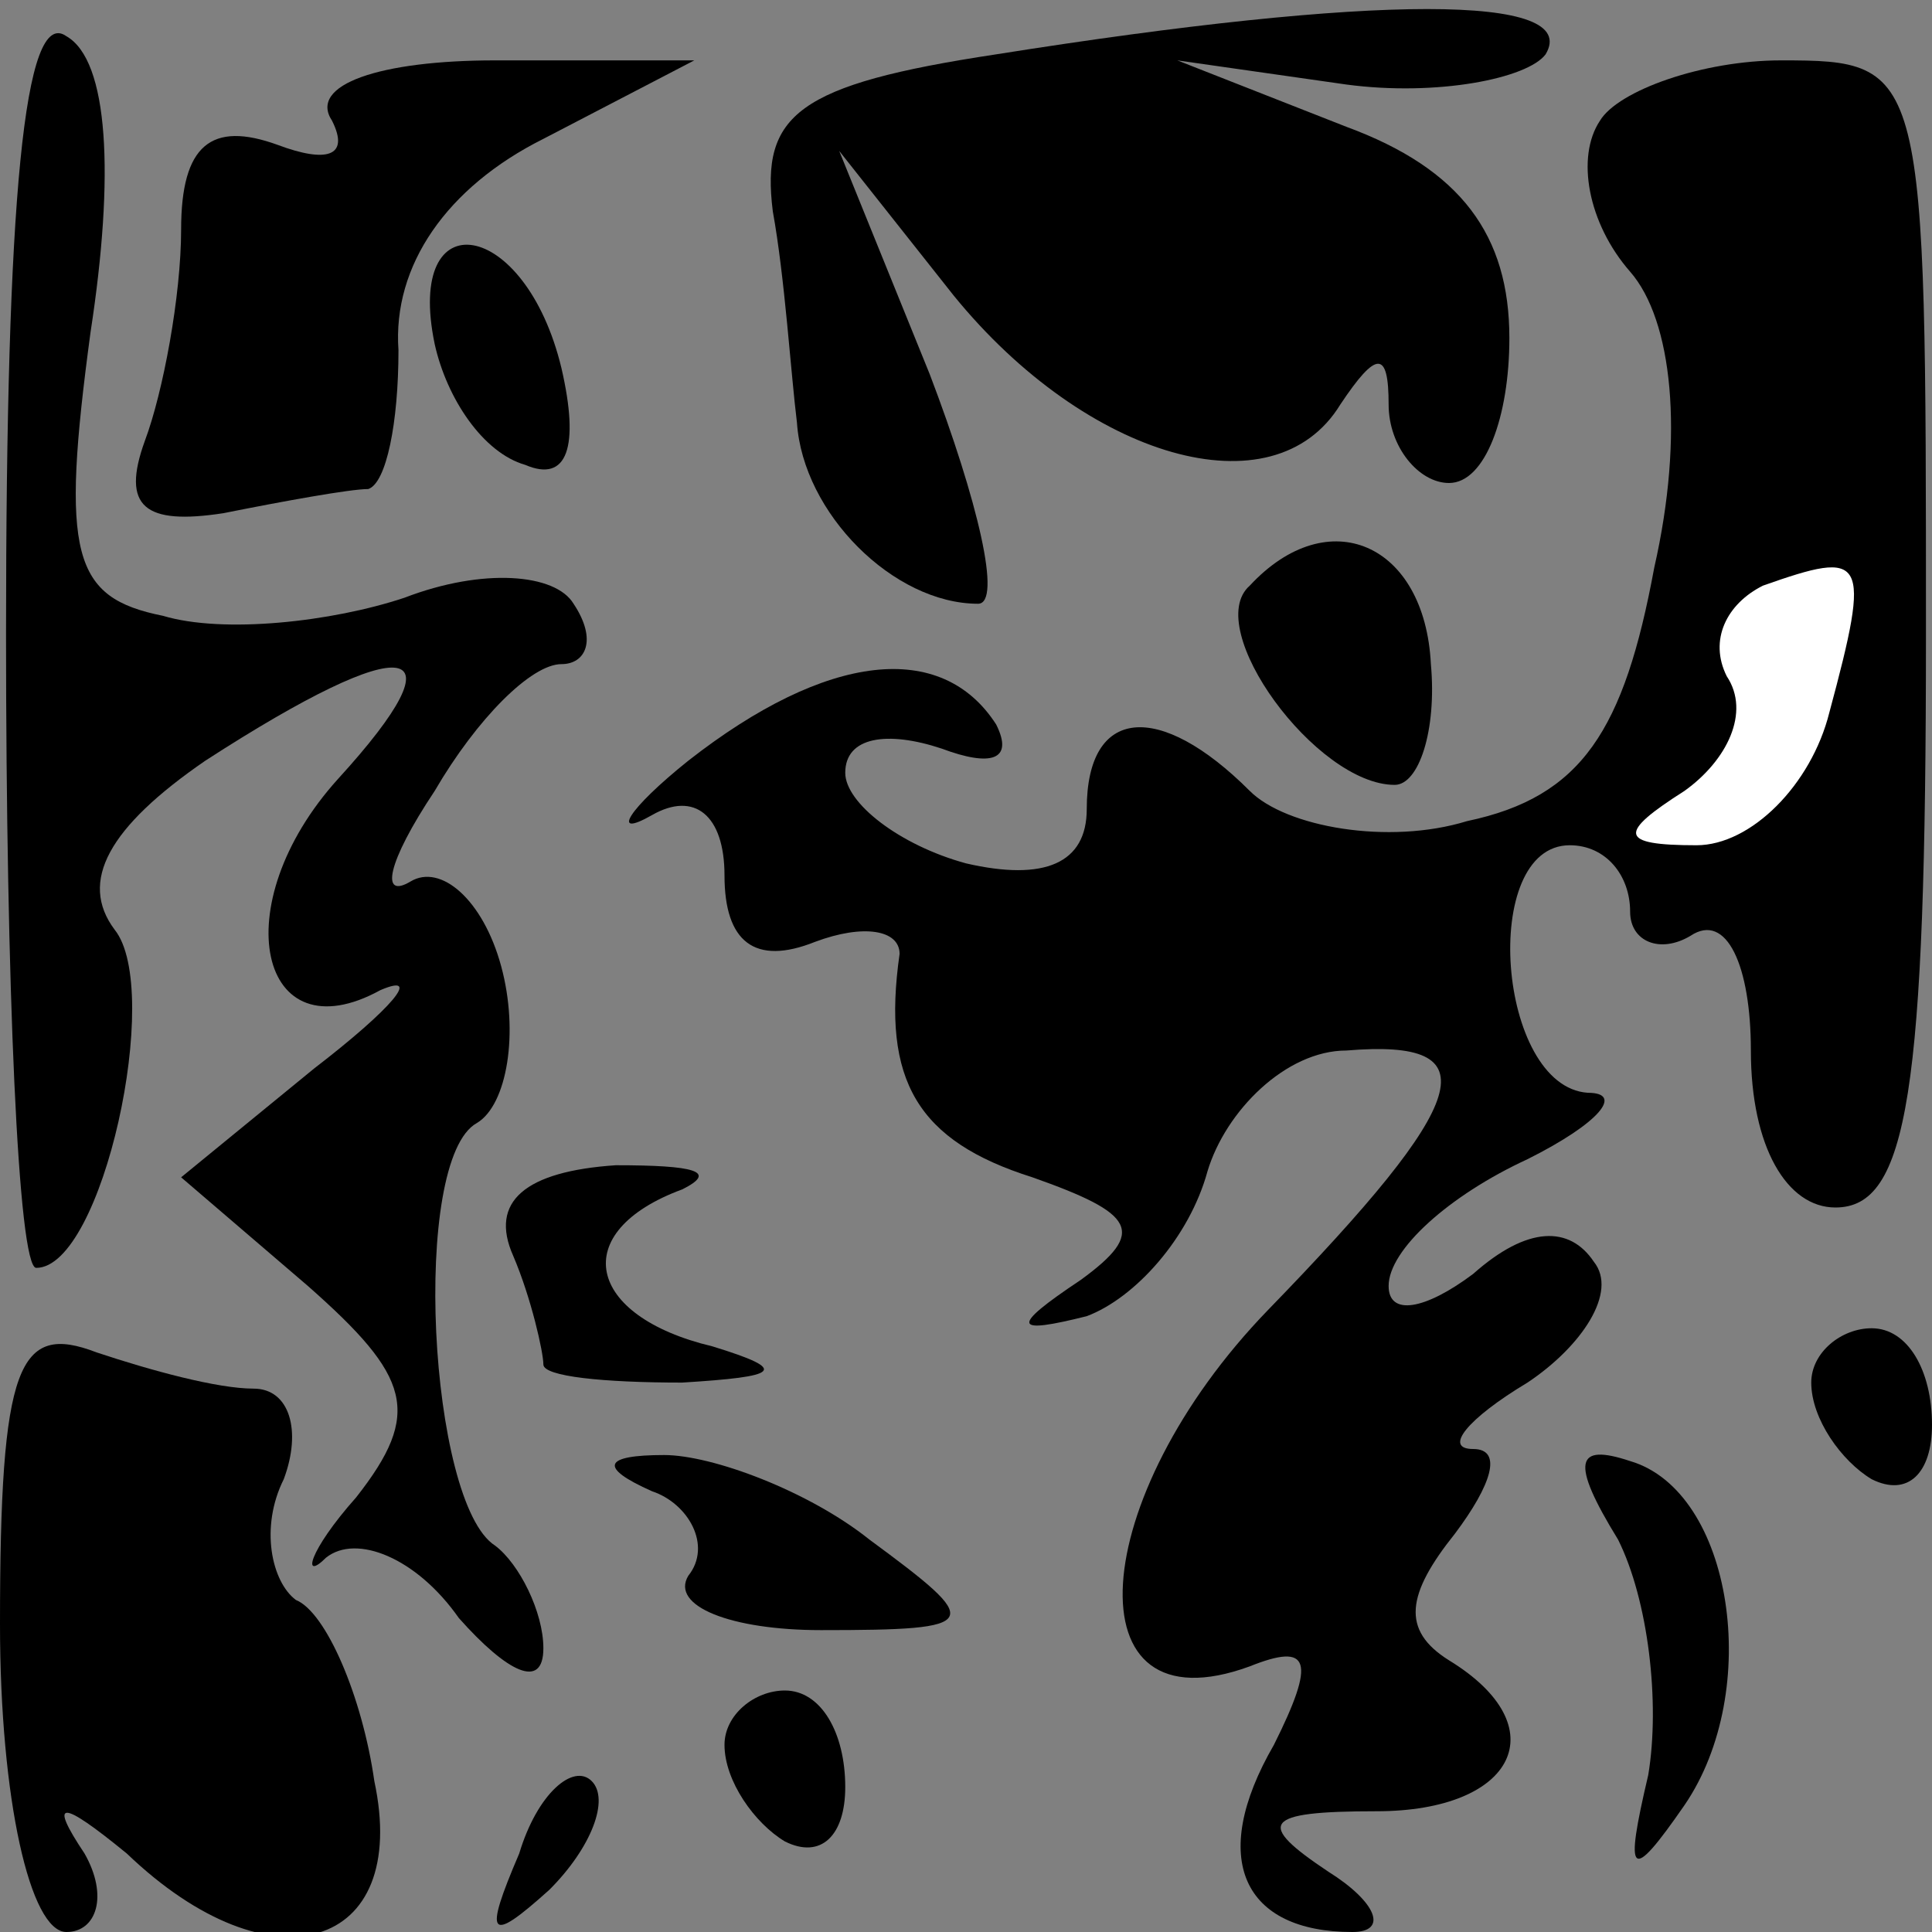 <?xml version="1.0" standalone="no"?>
<!DOCTYPE svg PUBLIC "-//W3C//DTD SVG 20010904//EN"
 "http://www.w3.org/TR/2001/REC-SVG-20010904/DTD/svg10.dtd">
<svg version="1.0" xmlns="http://www.w3.org/2000/svg"
 width="32pt" height="32pt" viewBox="0 0 32 32"
 preserveAspectRatio="xMidYMid meet">
<rect x="0" y="0" width="32" height="32" fill="#808080" stroke="none"/>
<g transform="translate(0,32) scale(0.1,-0.1)"
fill="#000000" stroke="none">
<path fill="#000000" stroke="none" d="M1 215 c0 -58 2 -105 5 -105 11 0 21
46 13 56 -6 8 -1 17 15 28 34 22 43 20 22 -3 -19 -21 -13 -46 7 -35 7 3 2 -3
-11 -13 l-22 -18 21 -18 c17 -15 19 -21 8 -35 -8 -9 -9 -14 -5 -10 5 4 15 0
22 -10 8 -9 14 -12 14 -5 0 6 -4 14 -8 17 -11 7 -14 64 -3 70 5 3 7 15 4 26
-3 11 -10 17 -15 14 -5 -3 -4 3 4 15 7 12 16 21 21 21 4 0 6 4 2 10 -3 5 -15
6 -28 1 -12 -4 -30 -6 -40 -3 -15 3 -17 10 -12 47 4 26 3 45 -4 49 -7 5 -10
-27 -10 -99z"/>
<path fill="#000000" stroke="none" d="M165 311 c-33 -5 -39 -10 -37 -26 2
-11 3 -27 4 -35 1 -15 16 -30 30 -30 4 0 0 17 -8 38 l-15 37 19 -24 c22 -27
53 -36 64 -18 6 9 8 9 8 0 0 -7 5 -13 10 -13 6 0 10 11 10 24 0 17 -8 28 -27
35 l-28 11 28 -4 c15 -2 30 1 33 5 6 10 -28 10 -91 0z"/>
<path fill="#000000" stroke="none" d="M55 300 c3 -6 -1 -7 -9 -4 -11 4 -16 0
-16 -14 0 -11 -3 -27 -6 -35 -4 -11 0 -14 13 -12 10 2 21 4 24 4 3 1 5 11 5
23 -1 14 8 27 24 35 l25 13 -33 0 c-19 0 -31 -4 -27 -10z"/>
<path fill="#000000" stroke="none" d="M265 300 c-4 -6 -2 -17 5 -25 7 -8 9
-27 4 -49 -5 -27 -12 -38 -31 -42 -13 -4 -30 -1 -36 5 -15 15 -27 14 -27 -3 0
-9 -7 -12 -20 -9 -11 3 -20 10 -20 15 0 6 7 7 16 4 8 -3 12 -2 9 4 -9 14 -28
12 -51 -6 -10 -8 -13 -13 -6 -9 7 4 12 0 12 -10 0 -11 5 -15 15 -11 8 3 14 2
14 -2 -3 -21 3 -31 22 -37 17 -6 19 -9 8 -17 -12 -8 -11 -9 1 -6 8 3 17 13 20
24 3 10 13 20 23 20 24 2 21 -8 -13 -43 -30 -31 -33 -70 -3 -59 10 4 11 1 4
-13 -11 -19 -5 -31 13 -31 6 0 4 5 -4 10 -12 8 -11 10 8 10 23 0 30 14 12 25
-8 5 -7 11 1 21 6 8 8 14 3 14 -5 0 -1 5 9 11 9 6 15 15 11 20 -4 6 -11 6 -20
-2 -8 -6 -14 -7 -14 -2 0 6 10 15 23 21 12 6 16 11 10 11 -15 1 -18 41 -3 41
6 0 10 -5 10 -11 0 -5 5 -7 10 -4 6 4 10 -5 10 -19 0 -16 6 -26 14 -26 12 0
15 19 15 95 0 94 0 95 -24 95 -13 0 -27 -5 -30 -10z"/>
<path fill="#ffffff" stroke="none" d="M303 202 c-3 -12 -13 -22 -22 -22 -13
0 -13 2 -2 9 7 5 11 13 7 19 -3 6 0 12 6 15 17 6 18 5 11 -21z"/>
<path fill="#000000" stroke="none" d="M72 263 c2 -9 8 -18 15 -20 7 -3 9 3 6
16 -6 25 -26 28 -21 4z"/>
<path fill="#000000" stroke="none" d="M207 223 c-8 -7 11 -33 24 -33 4 0 7 9
6 20 -1 20 -17 27 -30 13z"/>
<path fill="#000000" stroke="none" d="M85 112 c3 -7 5 -16 5 -18 0 -2 10 -3
23 -3 16 1 18 2 5 6 -21 5 -24 19 -5 26 6 3 2 4 -11 4 -15 -1 -21 -6 -17 -15z"/>
<path fill="#000000" stroke="none" d="M0 51 c0 -29 5 -51 11 -51 5 0 7 6 3
13 -6 9 -4 9 7 0 24 -23 47 -16 41 12 -2 14 -8 28 -13 30 -4 3 -6 12 -2 20 3
8 1 15 -5 15 -6 0 -17 3 -26 6 -13 5 -16 -2 -16 -45z"/>
<path fill="#000000" stroke="none" d="M300 91 c0 -6 5 -13 10 -16 6 -3 10 1
10 9 0 9 -4 16 -10 16 -5 0 -10 -4 -10 -9z"/>
<path fill="#000000" stroke="none" d="M108 73 c6 -2 10 -9 6 -14 -3 -5 7 -9
22 -9 27 0 27 1 8 15 -10 8 -26 14 -34 14 -10 0 -11 -2 -2 -6z"/>
<path fill="#000000" stroke="none" d="M268 65 c5 -10 7 -27 5 -39 -4 -17 -3
-18 6 -5 13 19 8 52 -9 57 -9 3 -10 0 -2 -13z"/>
<path fill="#000000" stroke="none" d="M120 31 c0 -6 5 -13 10 -16 6 -3 10 1
10 9 0 9 -4 16 -10 16 -5 0 -10 -4 -10 -9z"/>
<path fill="#000000" stroke="none" d="M86 13 c-6 -14 -5 -15 5 -6 7 7 10 15
7 18 -3 3 -9 -2 -12 -12z"/>
</g>
</svg>
